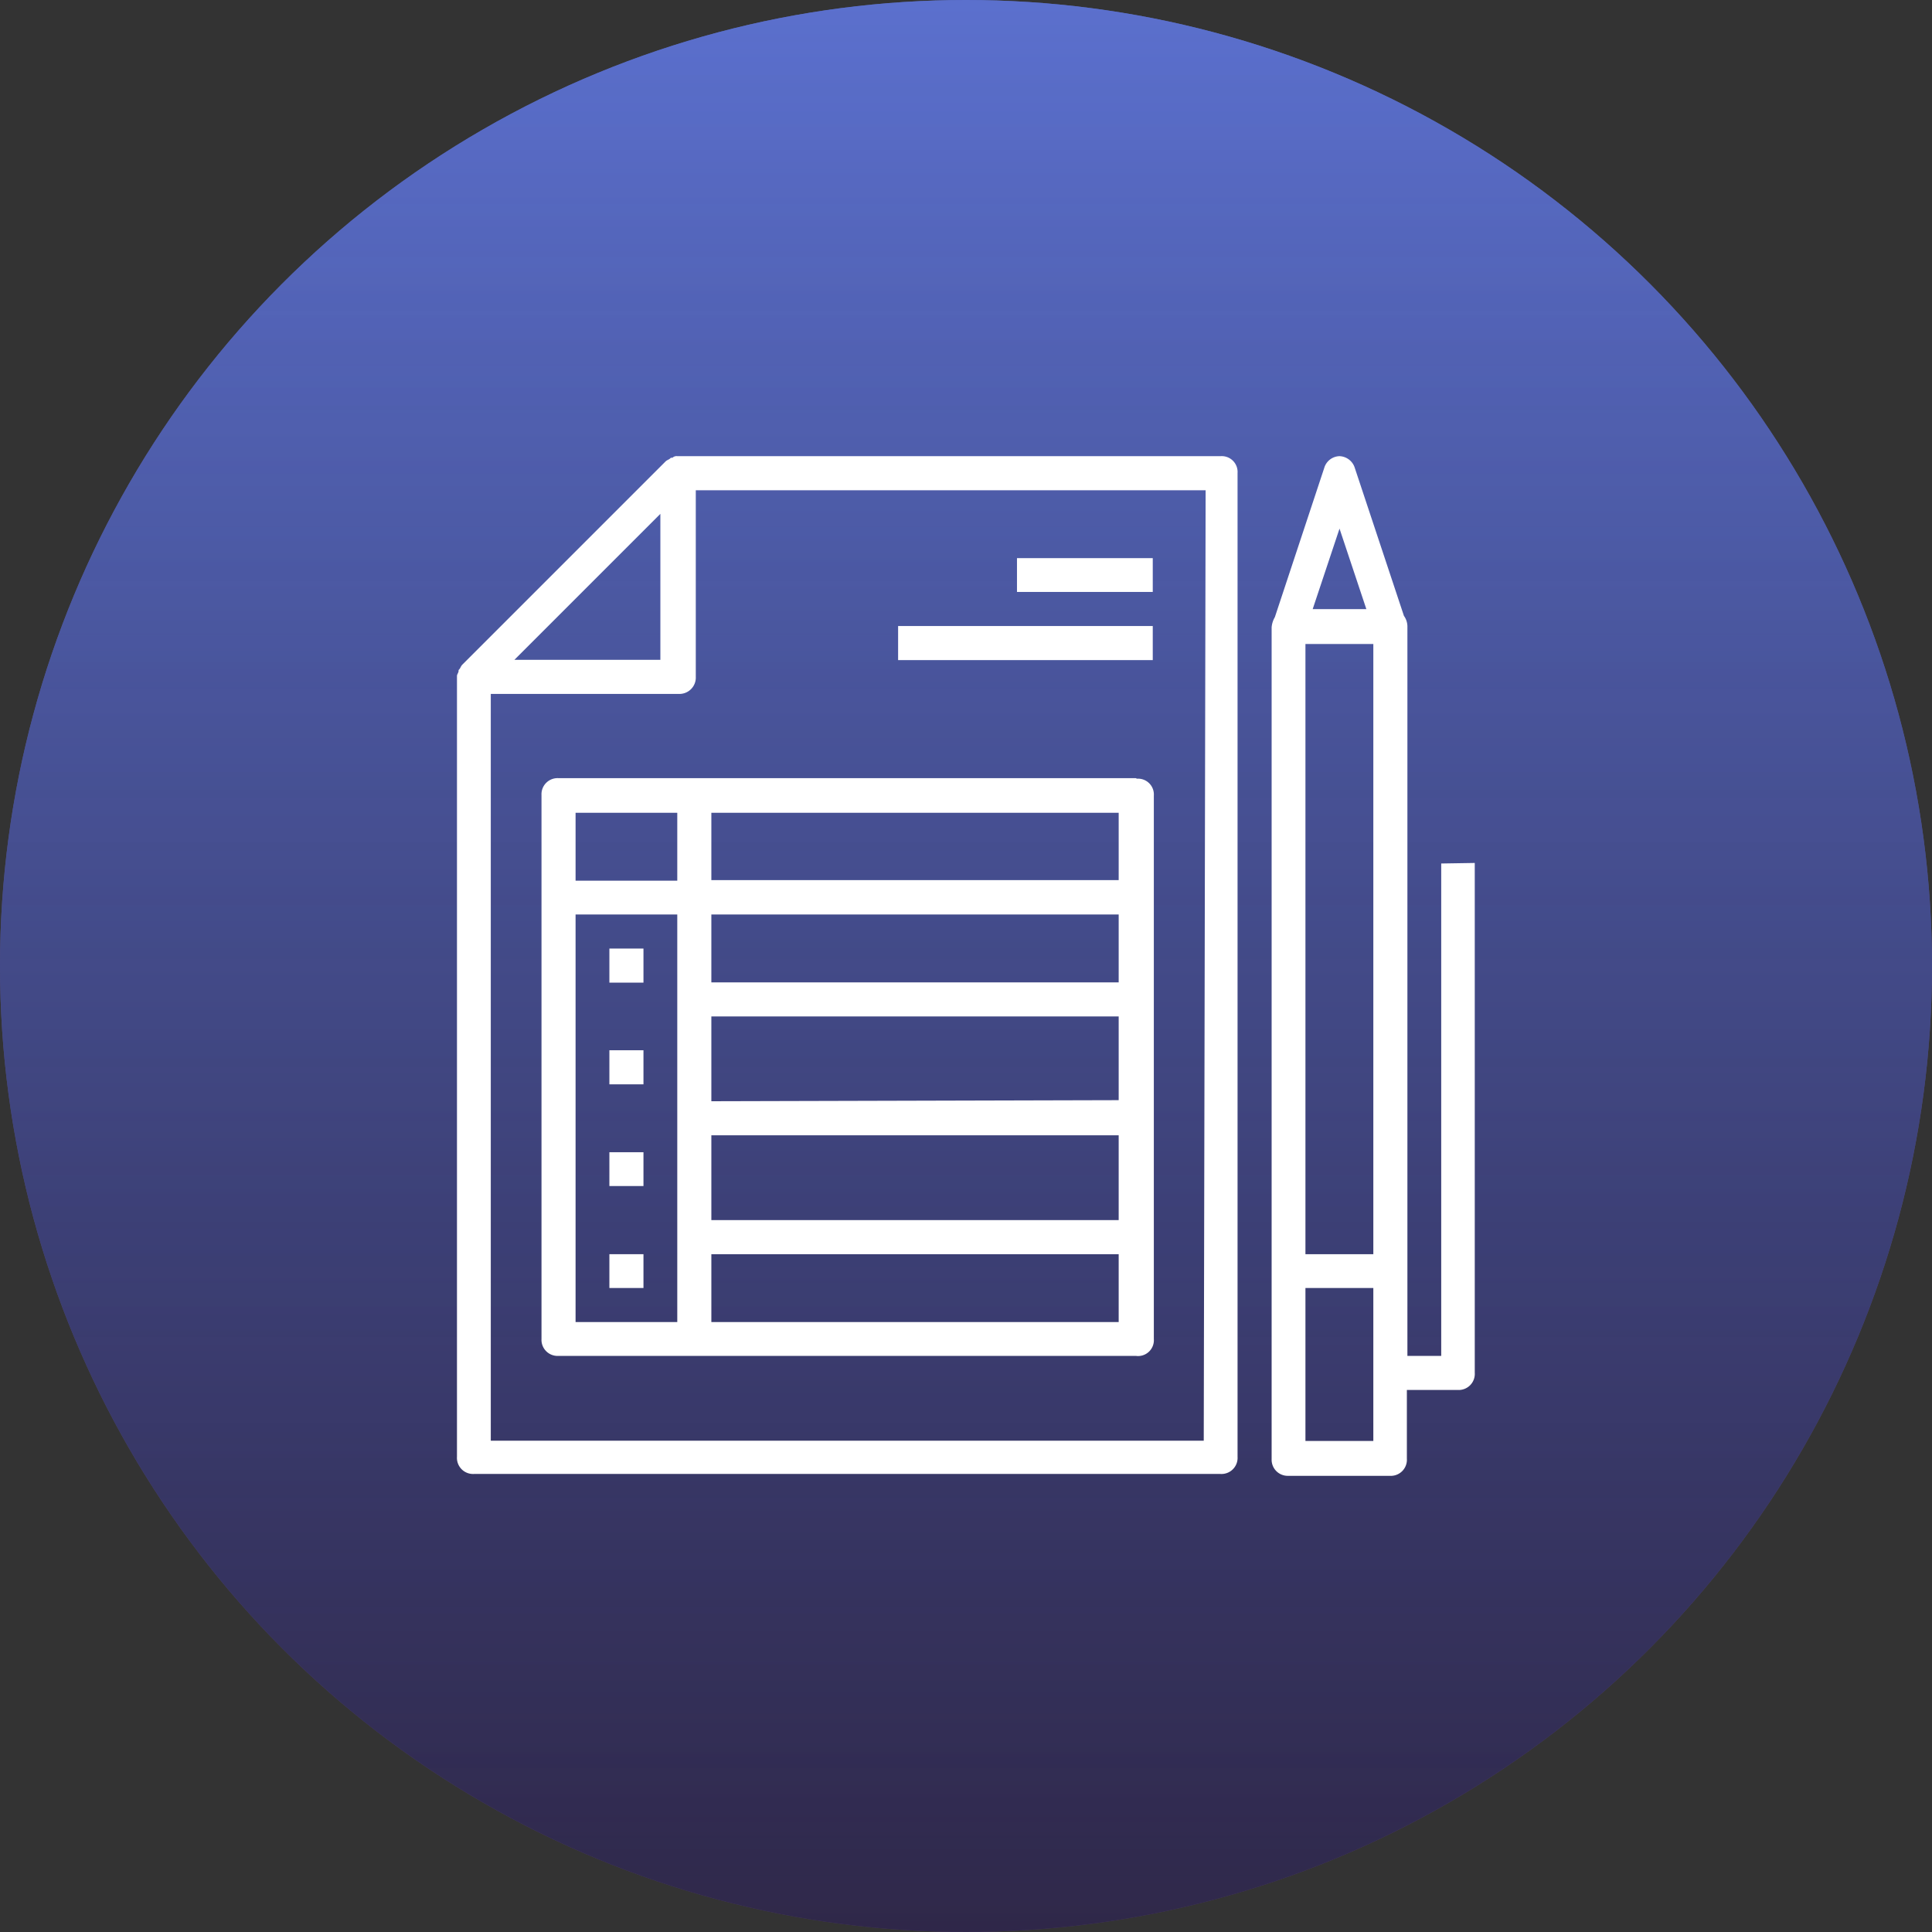 <svg xmlns="http://www.w3.org/2000/svg" xmlns:xlink="http://www.w3.org/1999/xlink" viewBox="0 0 72 72"><rect x="0" y="0" width="72" height="72" fill="#333333" stroke="none"/><defs><style>.cls-1{fill:url(#Degradado_sin_nombre_14);}.cls-2{fill:url(#Degradado_sin_nombre_17);}.cls-3{fill:#fff;}</style><linearGradient id="Degradado_sin_nombre_14" x1="36" x2="36" y2="72" gradientUnits="userSpaceOnUse"><stop offset="0.02" stop-color="#667eea" stop-opacity="0.8"/><stop offset="1" stop-color="#764ba2" stop-opacity="0.67"/></linearGradient><linearGradient id="Degradado_sin_nombre_17" x1="36" y1="-11.5" x2="36" y2="91.02" gradientUnits="userSpaceOnUse"><stop offset="0" stop-color="#667eea" stop-opacity="0.8"/><stop offset="1" stop-opacity="0.6"/></linearGradient></defs><title>Tarifario (grupos e items)</title><g id="Capa_2" data-name="Capa 2"><g id="Capa_1-2" data-name="Capa 1"><circle class="cls-1" cx="36" cy="36" r="36"/><circle class="cls-2" cx="36" cy="36" r="36"/><path class="cls-3" d="M45.49,17H25.24a.22.22,0,0,0-.18.06H25c-.06.07-.12.07-.19.13l-7.59,7.59c-.06.07-.06.13-.13.19V25c0,.07-.06.13-.06.19v29.1a.6.6,0,0,0,.63.64H45.49a.6.6,0,0,0,.63-.64V17.63a.59.59,0,0,0-.63-.63ZM24.61,19.15v5.44H19.17ZM44.86,53.69H18.29V25.86h7a.61.61,0,0,0,.64-.64V18.27h19Z"/><path class="cls-3" d="M42.33,29H20.82a.6.6,0,0,0-.64.63V49.9a.6.6,0,0,0,.64.63H42.33A.59.59,0,0,0,43,49.9V29.65a.59.59,0,0,0-.63-.63Zm-.64,3.8H26.51V30.29H41.69ZM26.51,42.31H41.69v3.16H26.51Zm0-1.27V37.88H41.69V41Zm0-4.43V34.08H41.69v2.53Zm-1.27-6.32v2.53H21.45V30.29Zm-3.79,3.79h3.79V49.27H21.45Zm5.06,15.19V46.74H41.69v2.53Z"/><rect class="cls-3" x="22.71" y="35.35" width="1.27" height="1.27"/><rect class="cls-3" x="22.71" y="39.14" width="1.27" height="1.27"/><rect class="cls-3" x="22.71" y="42.94" width="1.27" height="1.26"/><rect class="cls-3" x="22.71" y="46.74" width="1.27" height="1.26"/><rect class="cls-3" x="37.9" y="20.8" width="5.06" height="1.26"/><rect class="cls-3" x="33.47" y="23.33" width="9.49" height="1.27"/><path class="cls-3" d="M53.71,32.18V50.53H52.45V23.33a.69.69,0,0,0-.13-.38l-1.83-5.51a.62.62,0,0,0-.57-.44.61.61,0,0,0-.57.44L47.51,23a.89.89,0,0,0-.12.38v31A.6.6,0,0,0,48,55h3.8a.6.6,0,0,0,.63-.64V51.8h1.9a.6.6,0,0,0,.63-.64v-19ZM48.65,24h2.53V46.74H48.65Zm1.27-4.3,1,3h-2Zm1.26,34H48.65V48h2.53Z"/></g></g></svg>